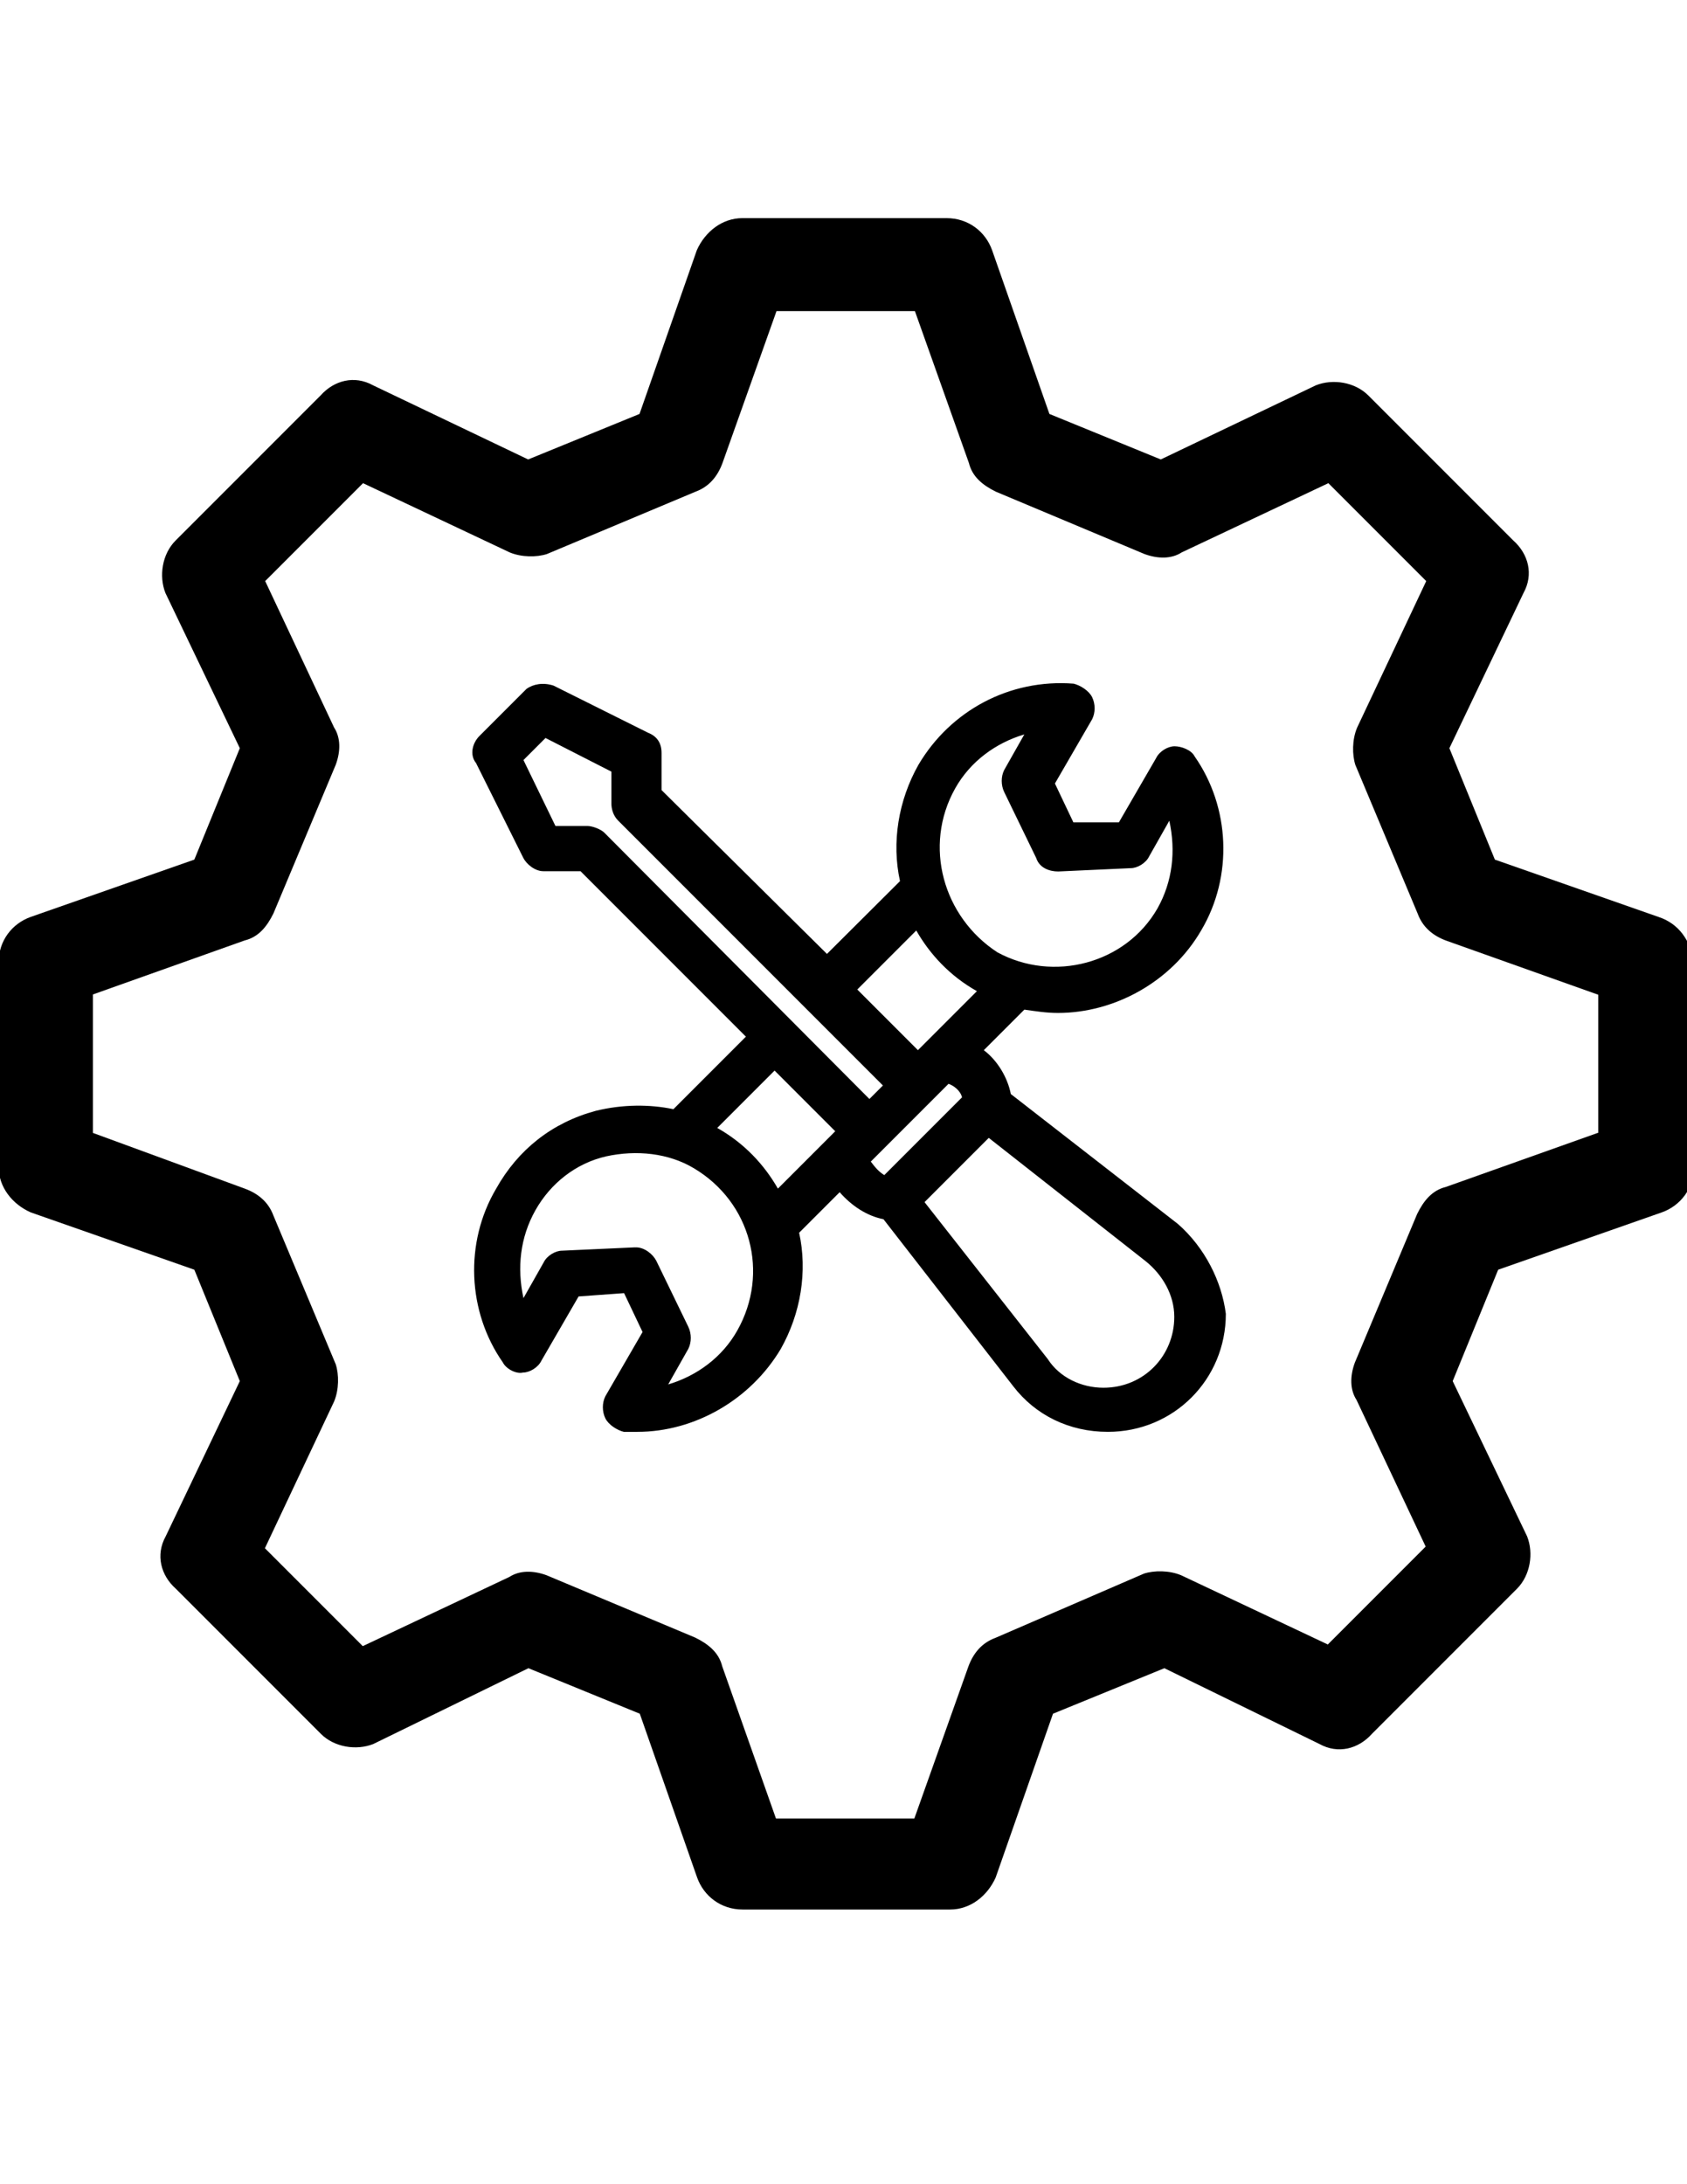 <?xml version="1.0" encoding="utf-8"?>
<!-- Generator: Adobe Illustrator 18.1.1, SVG Export Plug-In . SVG Version: 6.00 Build 0)  -->
<svg version="1.1" id="Слой_1" xmlns="http://www.w3.org/2000/svg" xmlns:xlink="http://www.w3.org/1999/xlink" x="0px" y="0px"
	 viewBox="0 0 612 792" enable-background="new 0 0 612 792" xml:space="preserve">
<path d="M601.7,332.5l-59.4-20.8l-16.5-40.4l26.9-56.3c3.7-6.7,1.8-14.1-3.7-19l-52.6-52.6c-4.9-4.9-12.9-6.1-19-3.7l-56.3,26.9
	l-40.4-16.5l-20.8-59.4c-2.4-6.7-8.6-11.6-16.5-11.6h-74.1c-7.3,0-13.5,4.9-16.5,11.6L232,150.1l-40.4,16.5l-56.3-26.9
	c-6.7-3.7-14.1-1.8-19,3.7L63.7,196c-4.9,4.9-6.1,12.9-3.7,19l27,56.3l-16.5,40.4l-59.4,20.8c-6.7,2.4-11.6,8.6-11.6,16.5v74.1
	c0,7.3,4.9,13.5,11.6,16.5l59.4,20.8L87,500.8l-26.9,56.3c-3.7,6.7-1.8,14.1,3.7,19l52.6,52.6c4.9,4.9,12.9,6.1,19,3.7l56.3-27.5
	l40.4,16.5l20.8,59.4c2.4,6.7,8.6,11.6,16.5,11.6h75.3c7.3,0,13.5-4.9,16.5-11.6l20.8-59.4l40.4-16.5l56.3,27.5
	c6.7,3.7,14.1,1.8,19-3.7l52.6-52.6c4.9-4.9,6.1-12.9,3.7-19l-27-56.3l16.5-40.4l59.4-20.8c6.7-2.4,11.6-8.6,11.6-16.5V349
	C613.3,341,609,334.9,601.7,332.5z M579.6,410.8l-55.1,19.6c-4.9,1.2-8,4.9-10.4,9.8l-22.6,53.9c-1.8,4.9-1.8,9.8,0.6,13.5
	l25.1,53.2l-35.5,35.5l-53.2-25.1c-4.3-1.8-9.8-1.8-13.5-0.6l-53.9,23.3c-4.9,1.8-8,5.5-9.8,10.4l-19.6,55.1h-50.2L262,604.2
	c-1.2-4.9-4.9-8-9.8-10.4l-53.9-22.6c-4.9-1.8-9.8-1.8-13.5,0.6l-53.2,25.1l-35.5-35.5l25.1-53.2c1.8-4.3,1.8-9.8,0.6-13.5
	l-22.6-53.9c-1.8-4.9-5.5-8-10.4-9.8l-55.1-20.2v-50.2L88.8,341c4.9-1.2,8-4.9,10.4-9.8l22.6-53.9c1.8-4.9,1.8-9.8-0.6-13.5
	l-25-53.1l35.5-35.5l53.2,25.1c4.3,1.8,9.8,1.8,13.5,0.6l53.9-22.6c4.9-1.8,8-5.5,9.8-10.4l19.6-55.1h50.2l19.6,55.1
	c1.2,4.9,4.9,8,9.8,10.4l53.9,22.6c4.9,1.8,9.8,1.8,13.5-0.6l53.2-25.1l35.5,35.5l-25.1,53.2c-1.8,4.3-1.8,9.8-0.6,13.5l22.6,53.9
	c1.8,4.9,5.5,8,10.4,9.8l55.1,19.6v50.1H579.6z"/>
<path d="M427.3,443.8l-60.6-47.1c-1.2-6.1-4.9-12.2-9.8-15.9l14.7-14.7c4.3,0.6,8,1.2,12.2,1.2c20.2,0,41-11,52-30
	c11.6-19.6,10.4-44.7-2.4-63c-1.2-2.4-4.9-3.7-7.3-3.7s-5.5,1.8-6.7,4.3l-13.5,23.3h-16.5l-6.7-14.1l13.5-23.3c1.2-2.4,1.2-5.5,0-8
	c-1.2-2.4-4.3-4.3-6.7-4.9c-23.3-1.8-44.7,9.8-56.3,29.4c-7.3,12.9-9.8,28.2-6.7,42.2L300,345.9l-60-59.4V273c0-3.7-1.8-6.1-4.9-7.3
	l-34.3-17.1c-3.7-1.2-7.3-0.6-9.8,1.2l-17.1,17.1c-2.4,2.4-3.7,6.7-1.2,9.8l17.1,34.3c1.2,2.4,4.3,4.9,7.3,4.9h13.5l60,60
	l-26.3,26.3c-8.6-1.8-18.4-1.8-28.2,0.6c-15.9,4.3-28.2,14.1-36.1,28.2c-11.6,19.6-10.4,44.7,2.4,63c1.2,2.4,4.9,4.3,7.3,3.7
	c2.4,0,5.5-1.8,6.7-4.3l13.5-23.3l16.5-1.2l6.7,14.1l-13.5,23.3c-1.2,2.4-1.2,5.5,0,8c1.2,2.4,4.3,4.3,6.7,4.9c1.2,0,3.7,0,4.9,0
	c20.8,0,41-11.6,52-30c7.3-12.9,9.8-28.2,6.7-42.2l14.7-14.7c4.3,4.9,9.8,8.6,15.9,9.8l47.1,60.6c8,10.4,20.2,16.5,34.3,16.5
	c23.9,0,42.8-19,42.8-42.8C443.2,464.6,437.1,452.4,427.3,443.8z M346.5,285.9c5.5-9.8,14.7-16.5,25.1-19.6l-7.3,12.9
	c-1.2,2.4-1.2,5.5,0,8l11.6,23.9c1.2,3.7,4.9,4.9,8,4.9l26.3-1.2c2.4,0,5.5-1.8,6.7-4.3l7.3-12.9c2.4,11,1.2,22-4.3,31.8
	c-11.6,20.2-37.9,26.9-58.1,15.9C342.2,332.5,334.8,306.8,346.5,285.9z M332.4,337.4c4.9,8.6,12.2,16.5,22,22l0,0l-19,19l-2.4,2.4
	l-22-22L332.4,337.4z M267.5,482.4c-5.5,9.8-14.7,16.5-25.1,19.6l7.3-12.9c1.2-2.4,1.2-5.5,0-8l-11.6-23.9c-1.2-2.4-4.3-4.9-7.3-4.9
	h-0.6l-26.3,1.2c-2.4,0-5.5,1.8-6.7,4.3l-7.3,12.9c-2.4-11-1.2-22,4.3-31.8s14.7-17.1,25.7-19.6c11-2.4,22.6-1.2,31.8,4.3
	C272.4,435.9,279.2,461.6,267.5,482.4z M301.2,412l-19,19c-4.9-8.6-12.2-16.5-22-22l0,0l20.8-20.8l22,22L301.2,412z M219.2,301.9
	c-1.2-1.2-4.3-2.4-6.1-2.4h-11.6l-11.6-23.9l8-8l23.9,12.2v11.6c0,1.8,0.6,4.3,2.4,6.1l96.1,96.1l-4.9,4.9L219.2,301.9z
	 M315.9,421.2l28.2-28.2c1.8,0.6,4.3,2.4,4.9,4.9l-28.2,28.2C318.9,424.9,317.7,423.6,315.9,421.2z M400.3,503.2
	c-8,0-15.9-3.7-20.2-10.4l-44.7-56.9l23.3-23.3l56.9,44.7c6.1,4.9,10.4,12.2,10.4,20.2C426,491.6,415,503.2,400.3,503.2z"/>
</svg>
